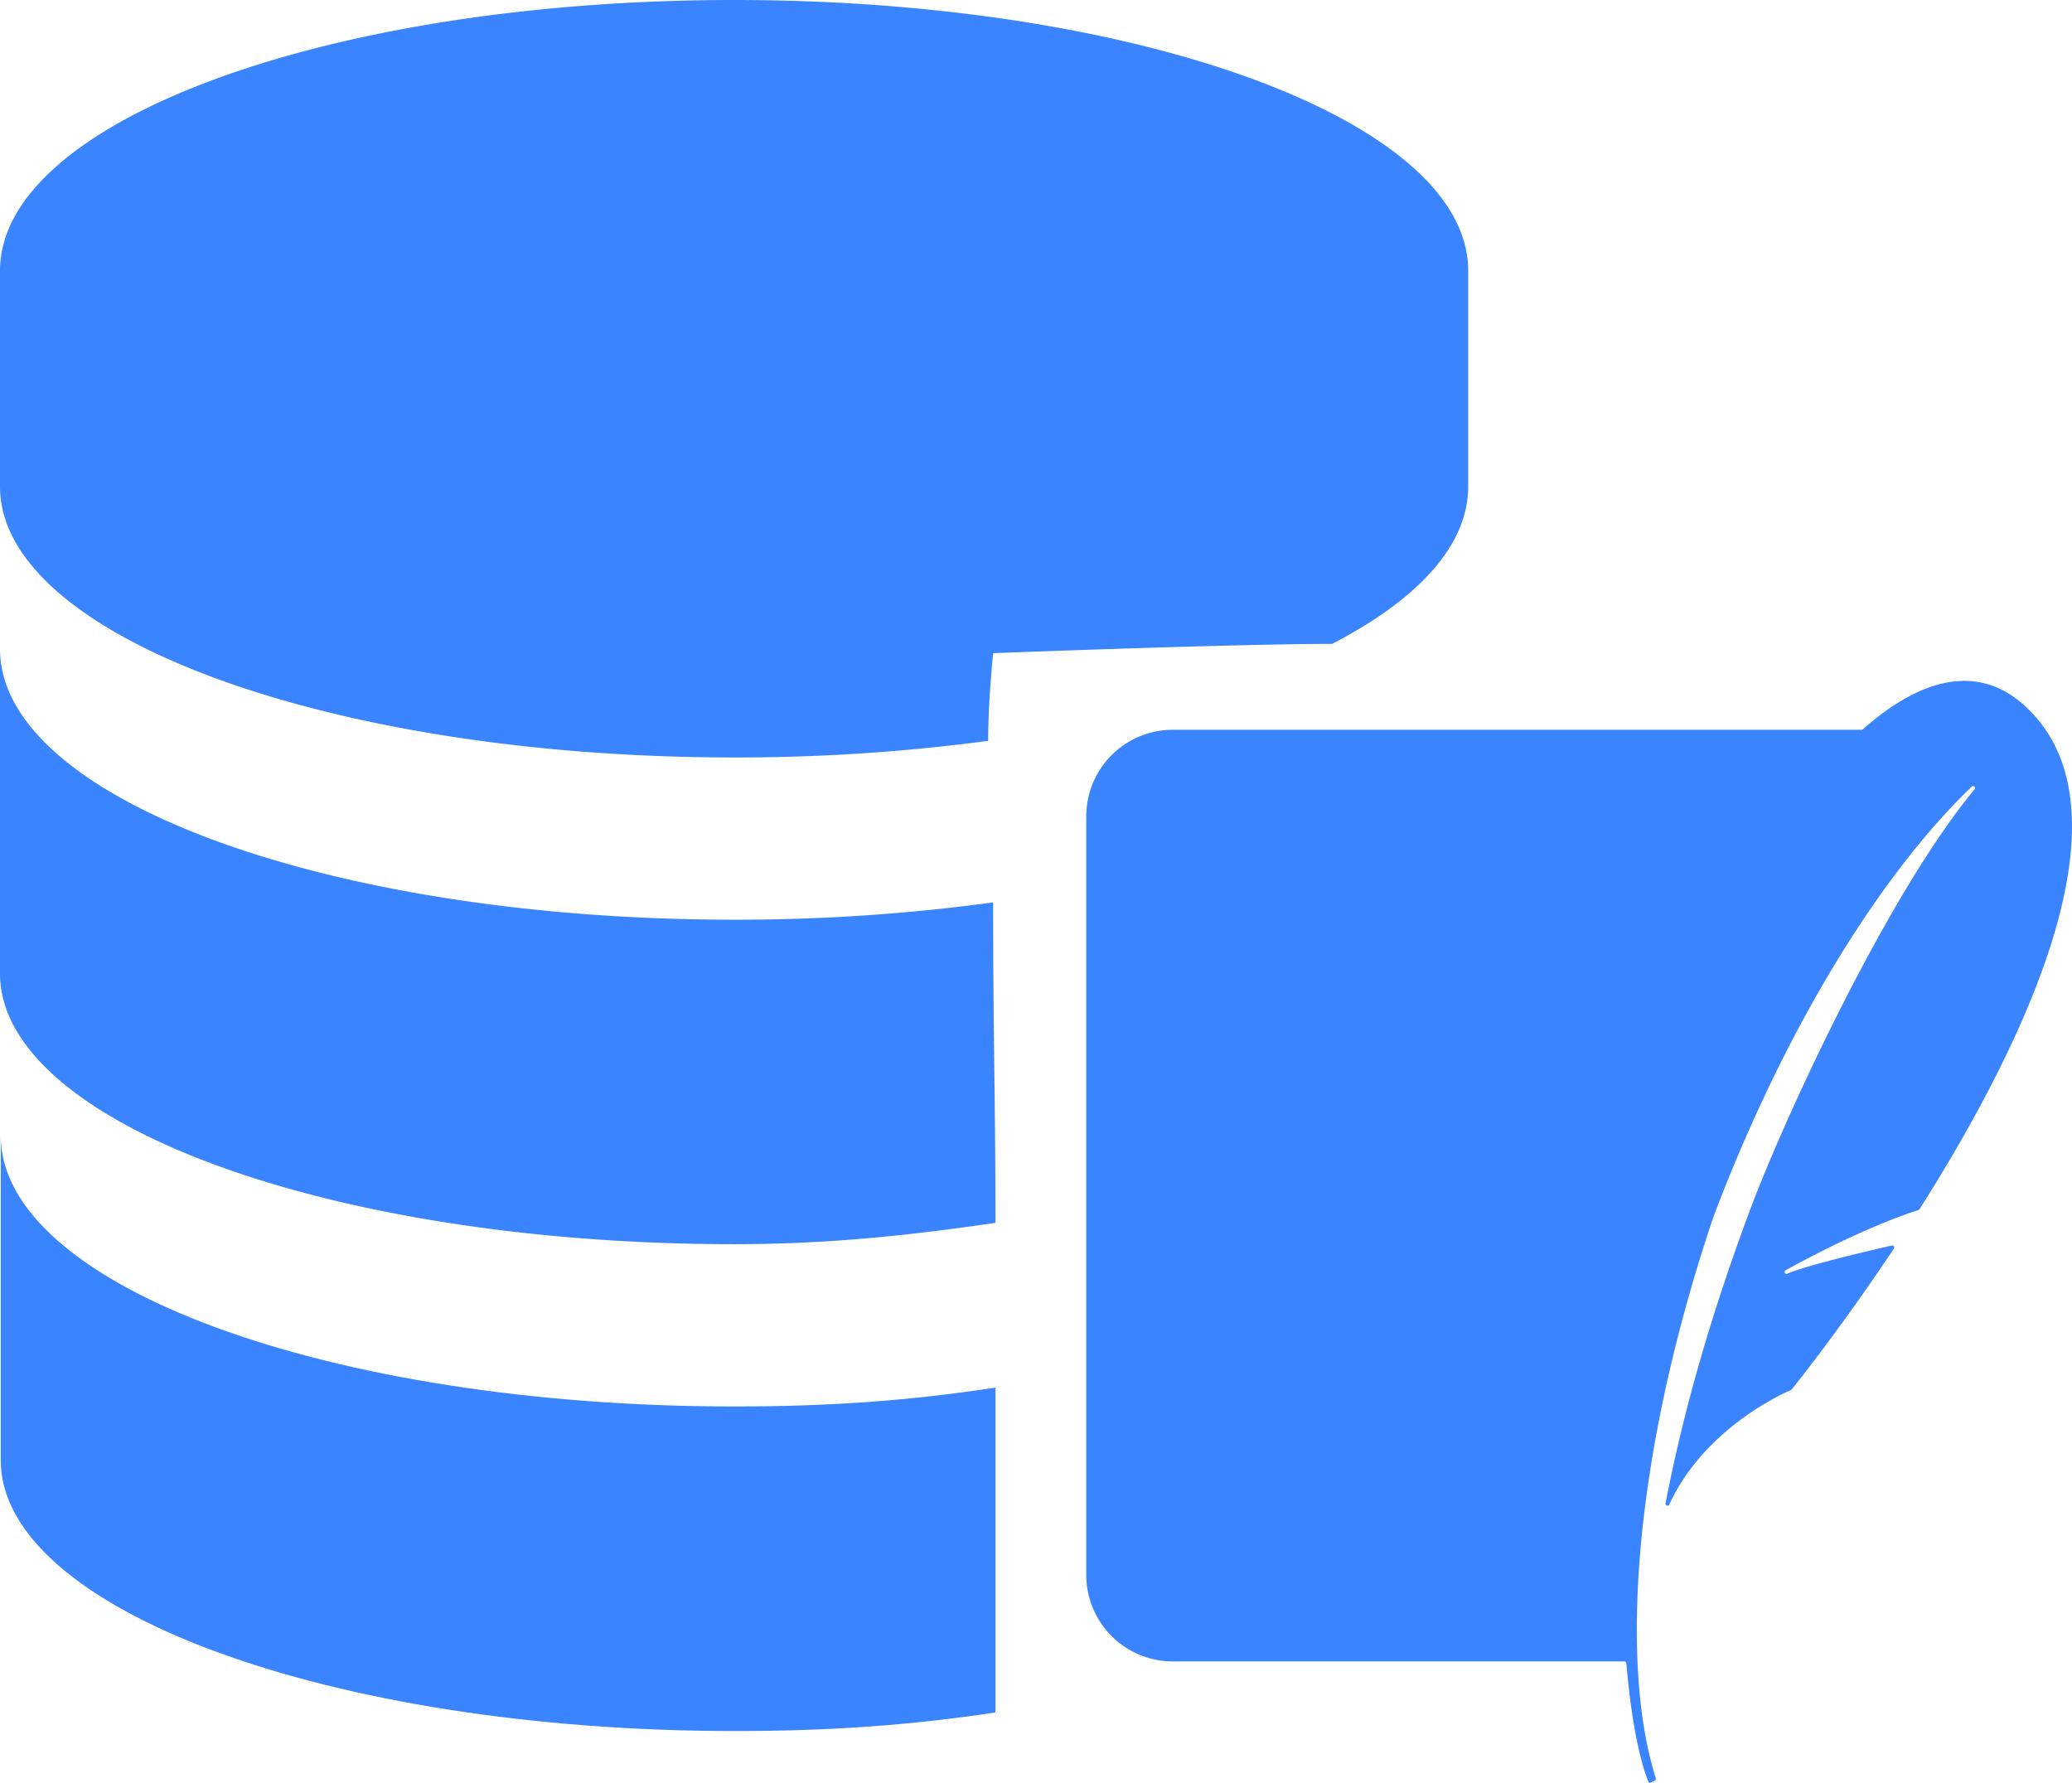 <svg fill="#3a84ff" xmlns="http://www.w3.org/2000/svg" viewBox="0 0 893.07 768.23"><title>资源 282</title><g id="图层_2" data-name="图层 2"><g id="图层_4" data-name="图层 4"><path d="M872.24,303.75c-20.35-18.15-45-10.94-69.3,10.55a.81.81,0,0,1-.56.21h-297a37.29,37.29,0,0,0-37.18,37.18v327.1A37.29,37.29,0,0,0,505.41,716H700.14a.86.86,0,0,1,.85.78c1.84,21.74,5.2,40.47,9.48,51a.85.85,0,0,0,1.19.42l1.62-.88a.86.86,0,0,0,.4-1c-6.46-20.46-9.07-47.15-7.91-77.88,1.78-47.47,12.7-104.73,32.89-164.4,30.57-80.75,71.76-147.2,111.16-185a.85.85,0,0,1,1.24,1.16c-37.55,45.12-82.18,142.27-96.56,180.69-16.69,44.62-28.86,86.67-36.62,127a.85.85,0,0,0,1.6.52c15.14-33,49.58-48.15,52.45-49.37a.75.75,0,0,0,.32-.24c1.8-2.23,21.26-26.52,44.06-60.74a.85.85,0,0,0-.89-1.3c-14.75,3.39-37,8.74-44.68,12l-.35.15a.83.83,0,0,1-.72-1.5c14.12-7.76,36.7-19.3,57.22-25.93a.86.86,0,0,0,.45-.35C872.71,449.59,922,348.15,872.24,303.75Z"/><path d="M316.41,326.43a818.79,818.79,0,0,0,109.5-7.16c0-17.28,2.16-37.78,2.16-37.78s104-4,146.08-4c36.93-19.08,58.66-42.45,58.66-67.75v-93.1C632.81,52.06,491,0,316.41,0S0,52.06,0,116.66v93.1C0,274,141.45,326.43,316.41,326.43Z"/><path d="M316.41,396.35C141.77,396.35,0,344.29,0,279.69V419.53c0,64.22,141.45,116.66,316.41,116.66,41.19,0,76.55-3.92,112.66-9.2,0-51-1-78-1-138.1A816.72,816.72,0,0,1,316.41,396.35Z"/><path d="M.32,489.45V629.29C.32,693.52,141.77,746,316.73,746c41.84,0,75.77-2.53,112.34-8V598c-37,5.58-70.27,8.13-112.66,8.13C141.77,606.12.32,554.05.32,489.45Z"/></g></g></svg>